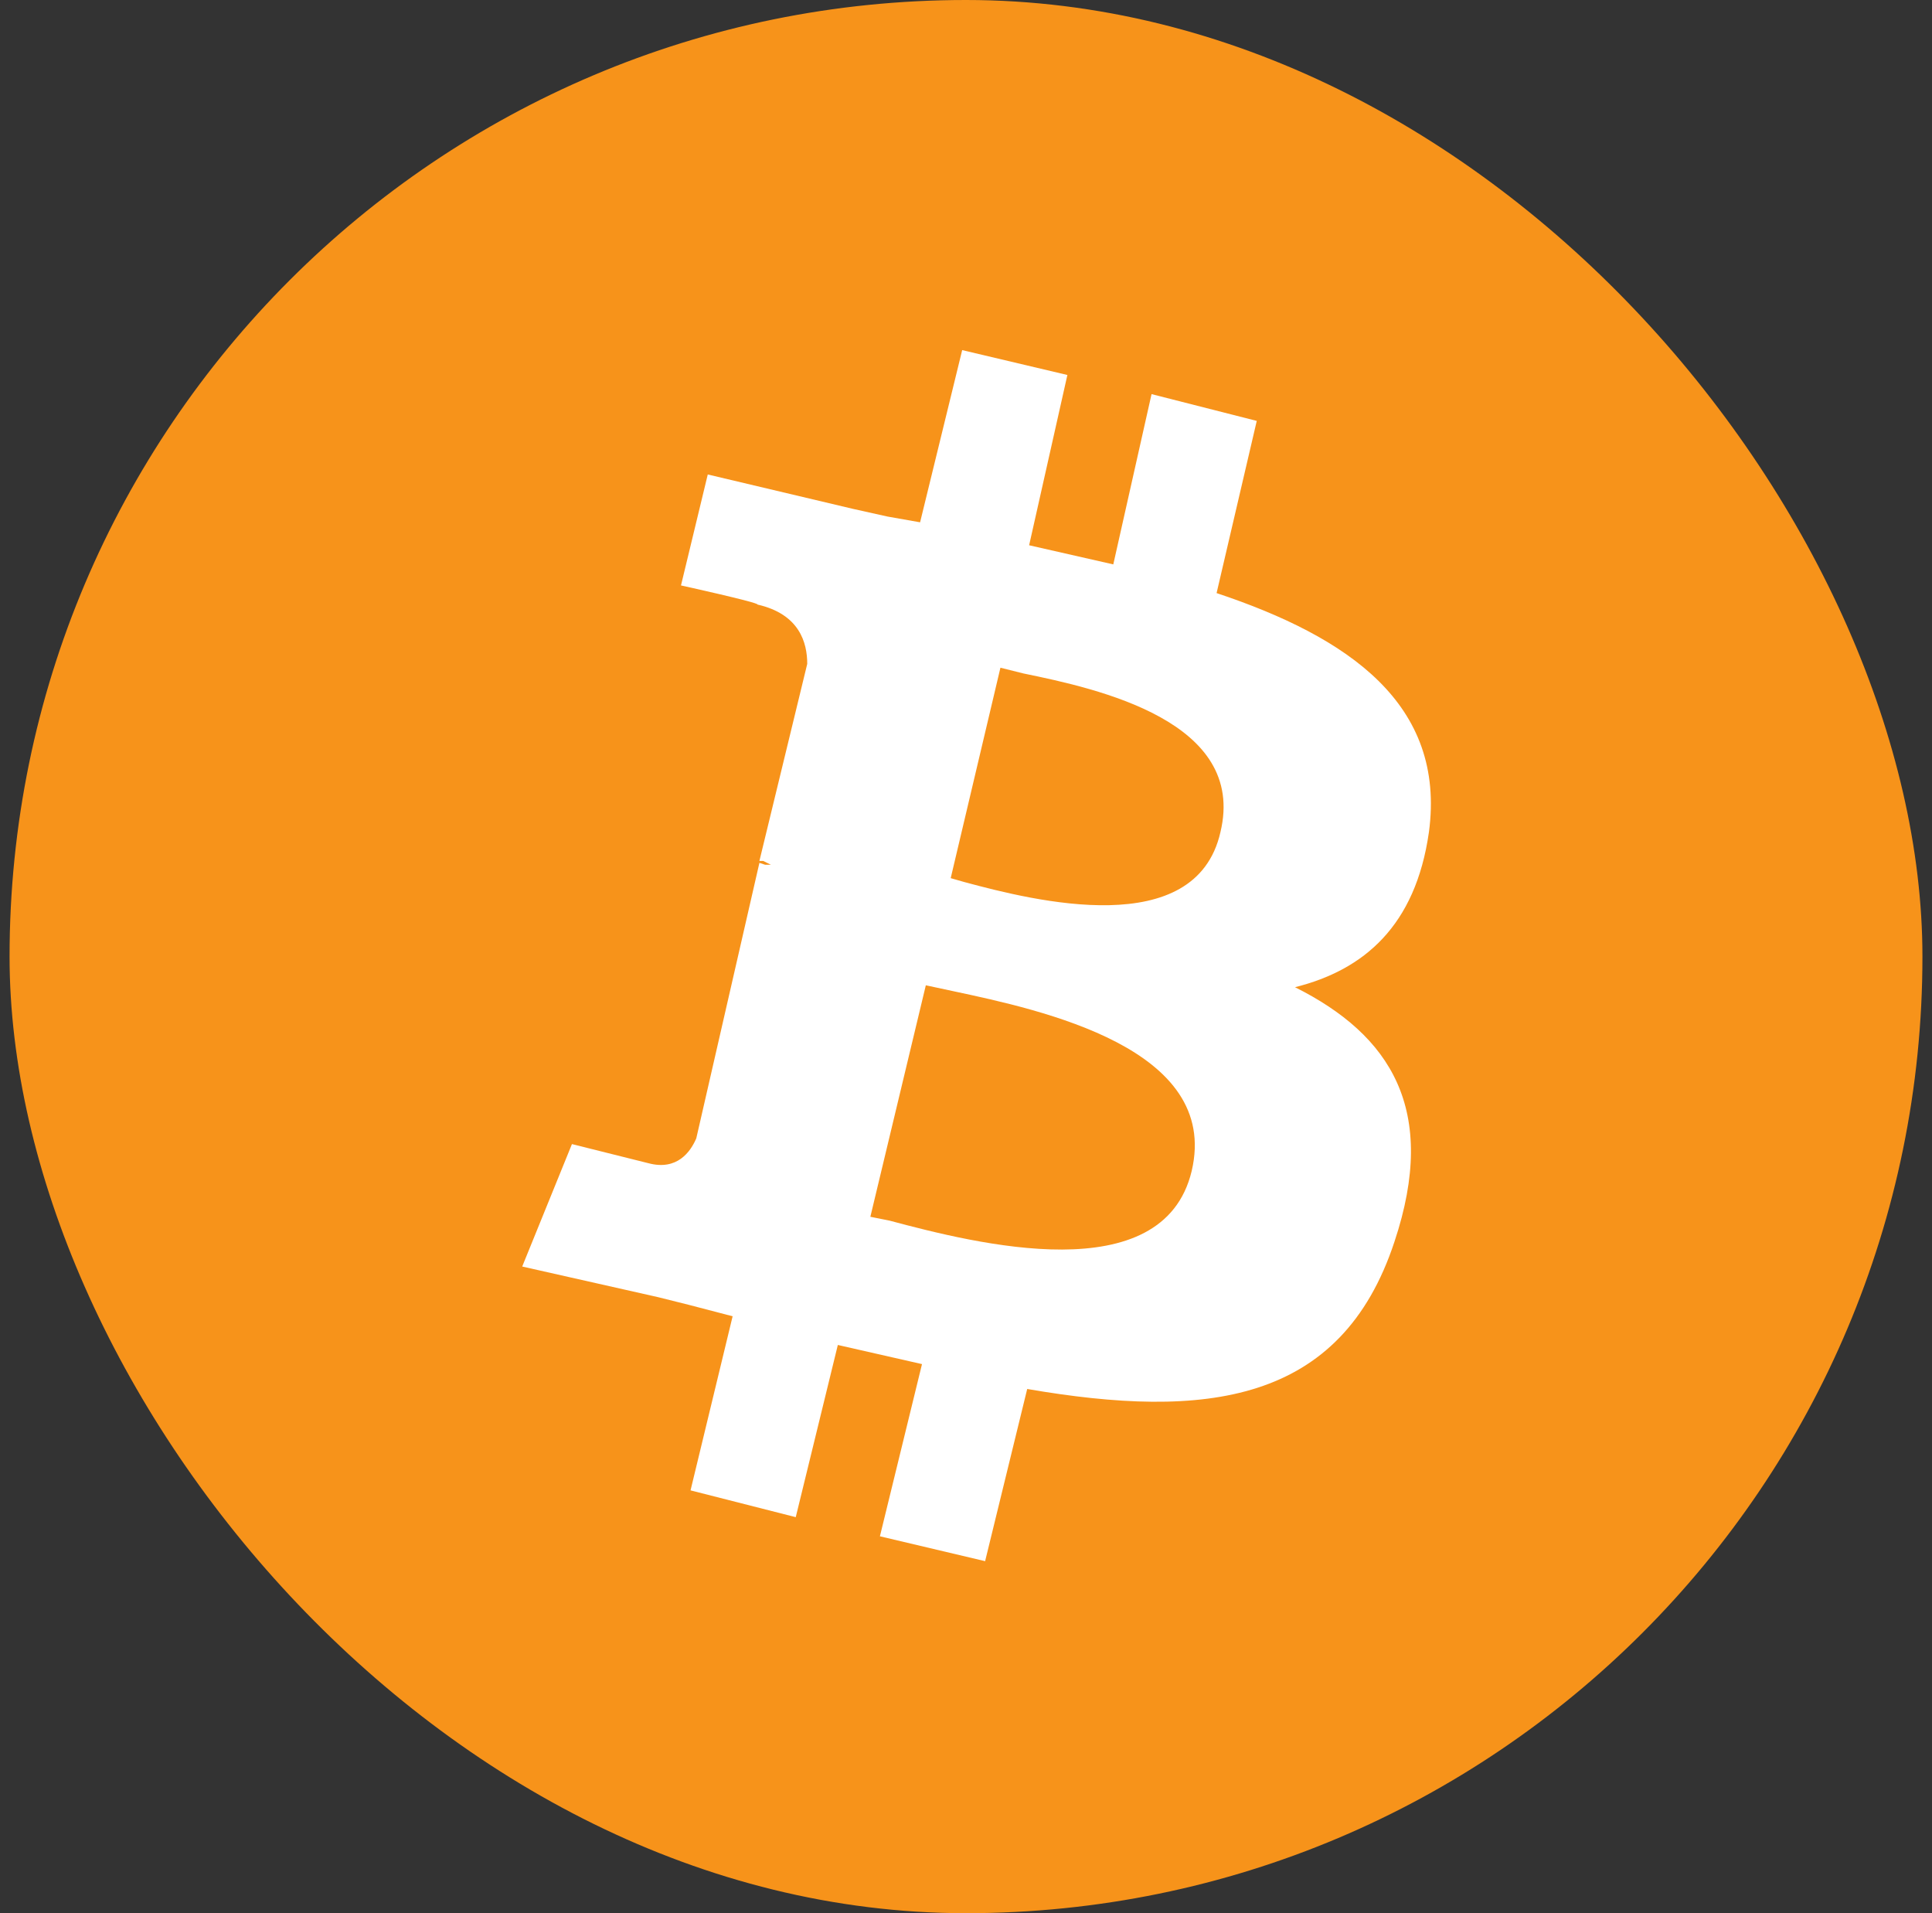 <svg width="101" height="100" fill="none" xmlns="http://www.w3.org/2000/svg"><rect width="100%" height="100%" fill="#333333" stroke="none"/><rect x=".5" width="100" height="100" rx="50" fill="#F7931A"/><path fill-rule="evenodd" clip-rule="evenodd" d="M74.7 43.5c.9-6.7-4.2-10.2-11.1-12.5l2.1-9-5.5-1.4-2 8.9-4.4-1 2-8.9-5.5-1.3-2.2 9-1.7-.3-1.8-.4-7.6-1.8-1.4 5.8s4.1.9 4 1c2.2.5 2.6 2 2.6 3.1L39.7 45h.2l.4.2H40l-.3-.1-3.3 14.4c-.3.7-1 1.7-2.5 1.3l-4-1-2.6 6.4 7.1 1.6 1.6.4 2.3.6-2.2 9.1 5.5 1.4 2.2-9 4.4 1-2.2 9 5.5 1.3 2.2-9c9.3 1.6 16.4.8 19.2-7.7 2.3-6.9-.2-10.8-5.2-13.3 3.6-.9 6.3-3.2 7-8.1Zm-10.9 0c-1.3 5.7-9.7 3.6-13.4 2.6l-.7-.2 2.6-11 1.2.3c3.9.8 11.7 2.5 10.3 8.3Zm-1.5 17.7C60.8 67.5 51 65 46.5 63.8l-1-.2 2.9-12.1 1.4.3c4.7 1 14 3 12.5 9.4Z" fill="#fff"/></svg>